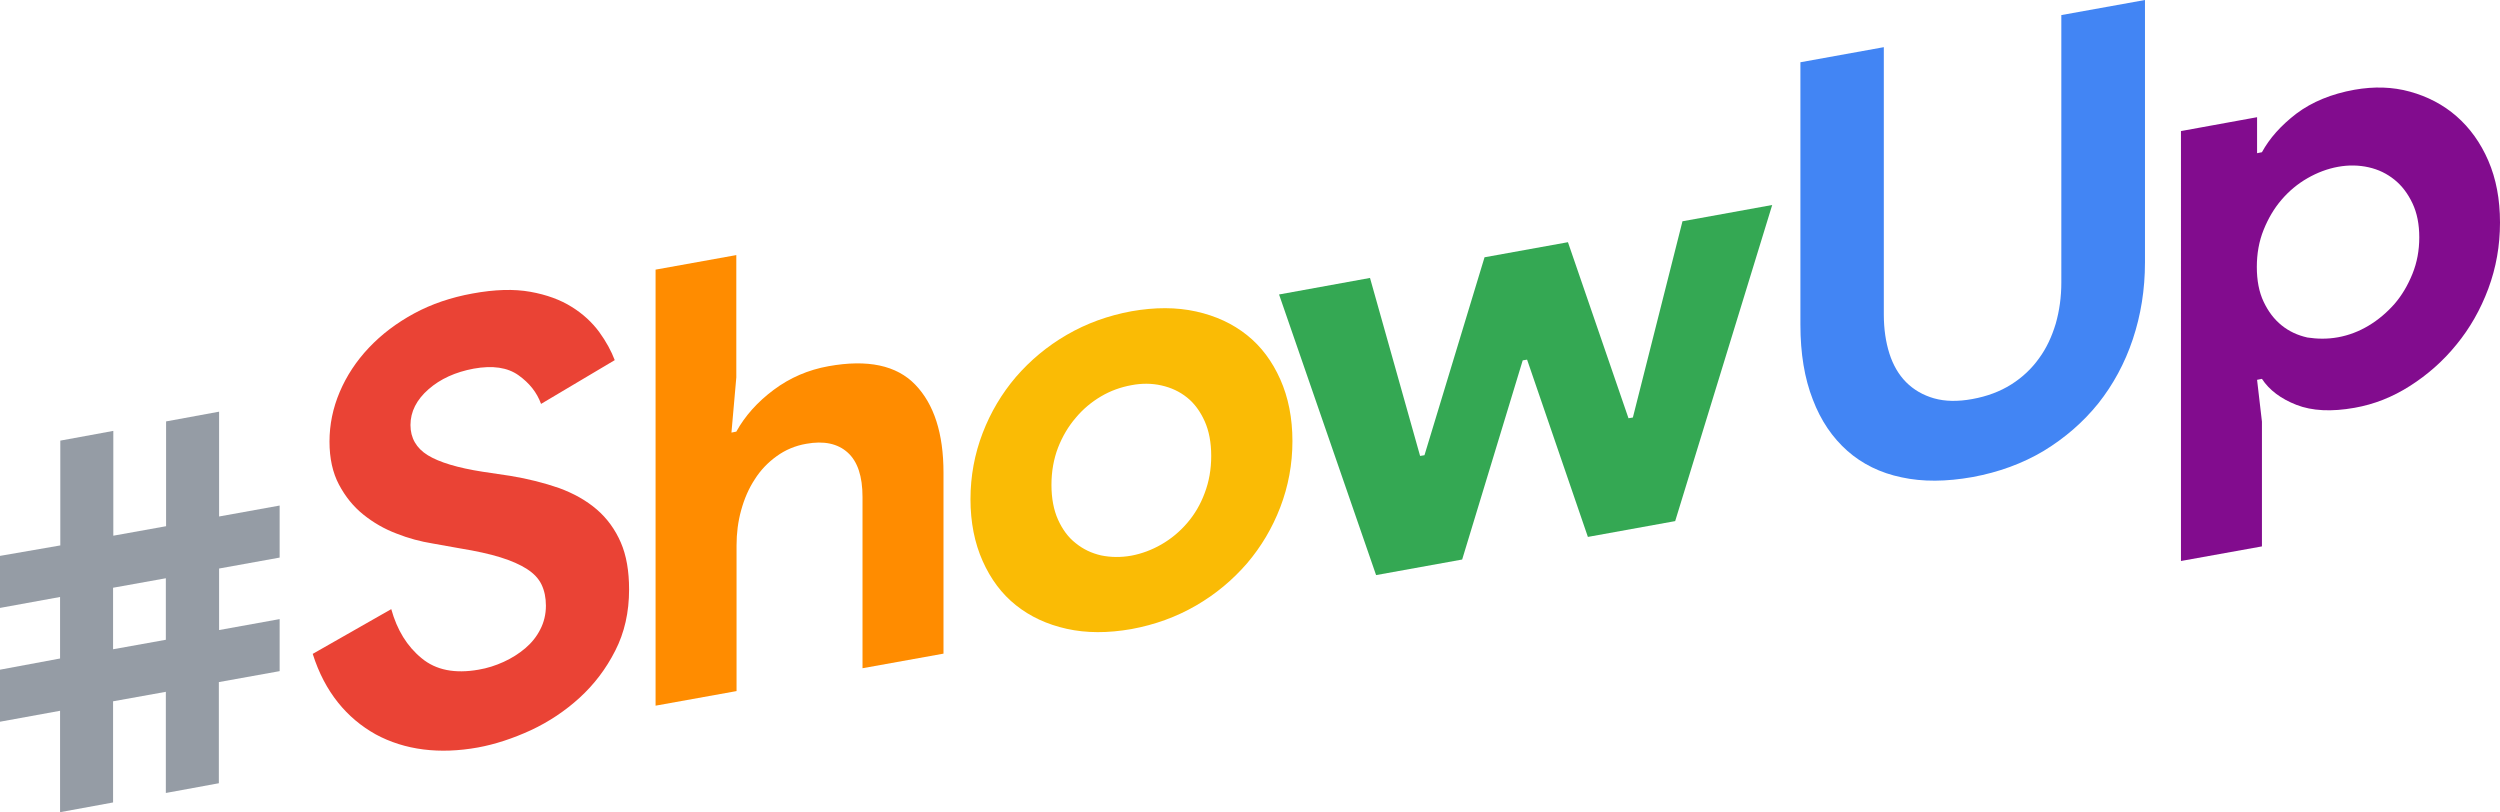 <svg version="1.1" id="Layer_1" xmlns="http://www.w3.org/2000/svg" xmlns:xlink="http://www.w3.org/1999/xlink" x="0px" y="0px"
	 viewBox="0 0 1028.1 334" style="enable-background:new 0 0 1028.1 334;" xml:space="preserve">
<style type="text/css">
	.st0{fill:#EA4335;}
	.st1{fill:#FF8C00;}
	.st2{fill:#FABB05;}
	.st3{fill:#34A853;}
	.st4{fill:#4285F4;}
	.st5{fill:#820C8E;}
	.st6{fill:#959CA5;}
</style>
<path class="st6" d="M115,229.3v-21.4l-24.9,4.5v-43.1l-21.8,4v43.1l-21.7,3.9v-43.1l-21.8,4v43.1L0,228.6v21.4l24.7-4.5v25.3
	L0,275.4v21.4l24.7-4.5V334l21.8-4v-41.6l21.7-3.9v41.6l21.8-4v-41.6L115,276v-21.4l-24.9,4.5v-25.3L115,229.3z M46.5,267v-25.3
	l21.7-3.9v25.3L46.5,267z"/>
<path class="st0" d="M196.5,307.4c-7.8,1.4-15.3,1.7-22.4,0.8c-7.1-0.9-13.7-3-19.6-6.2c-5.9-3.3-11.1-7.6-15.5-13.1
	c-4.4-5.5-7.9-12.1-10.4-20l32.3-18.4c2.4,8.6,6.5,15.3,12.5,20.2c5.9,4.9,13.7,6.4,23.4,4.7c3.6-0.6,7-1.7,10.3-3.2
	c3.3-1.5,6.3-3.4,8.9-5.6c2.6-2.2,4.7-4.8,6.2-7.8c1.5-2.9,2.3-6.2,2.3-9.7c0-3.3-0.6-6.2-1.8-8.7c-1.2-2.5-3.2-4.6-6-6.4
	c-2.8-1.8-6.4-3.4-10.9-4.8c-4.5-1.4-10-2.6-16.7-3.7l-11.2-2c-4.9-0.8-9.9-2.1-14.9-4.1c-5-1.9-9.5-4.5-13.6-7.8s-7.4-7.4-10-12.3
	c-2.6-4.9-3.9-10.8-3.9-17.7c0-7,1.4-13.8,4.2-20.4c2.8-6.6,6.8-12.7,12-18.2c5.2-5.5,11.4-10.2,18.6-14.1c7.2-3.9,15.2-6.6,24-8.2
	c9.2-1.7,17.1-1.9,23.8-0.7c6.7,1.2,12.4,3.3,17,6.2c4.7,2.9,8.4,6.4,11.3,10.3c2.9,4,5,7.9,6.4,11.6l-30.3,18
	c-1.7-4.7-4.8-8.6-9.3-11.8c-4.5-3.2-10.6-4.1-18.4-2.7c-7.5,1.4-13.7,4.2-18.6,8.5c-4.9,4.3-7.4,9.2-7.4,14.7
	c0,5.3,2.4,9.5,7.1,12.4c4.7,2.9,12.3,5.2,22.6,6.8l11.4,1.7c7.3,1.2,13.9,2.9,20,5c6,2.2,11.2,5.1,15.5,8.8s7.6,8.3,9.9,13.6
	c2.3,5.3,3.4,11.8,3.4,19.3c0,9.4-1.9,17.8-5.7,25.2c-3.8,7.5-8.7,13.9-14.6,19.3c-5.9,5.4-12.6,9.9-20.1,13.4
	C210.9,303.7,203.6,306.1,196.5,307.4z"/>
<path class="st1" d="M269.5,110.9l33.3-6v50.3l-2,22.7l2-0.4c3.6-6.5,8.7-12.2,15.4-17.2c6.7-5,14.2-8.2,22.5-9.7
	c16.1-2.9,28-0.4,35.7,7.6c7.7,8,11.6,20,11.6,36.2v74.4l-33.3,6v-70.4c0-8.5-2-14.6-6.1-18.3c-4.1-3.7-9.8-4.9-17-3.6
	c-4.6,0.8-8.6,2.5-12.2,5.1c-3.6,2.6-6.6,5.7-9,9.5c-2.5,3.8-4.3,8-5.6,12.7c-1.3,4.7-1.9,9.5-1.9,14.5v59.9l-33.3,6V110.9z"/>
<path class="st2" d="M465.3,128c9.7-1.7,18.5-1.7,26.6,0.1c8.1,1.8,15,5,20.9,9.7c5.9,4.7,10.4,10.8,13.7,18.2
	c3.3,7.4,5,15.9,5,25.4c0,9.5-1.7,18.6-5,27.2s-7.9,16.3-13.7,23.1c-5.9,6.8-12.8,12.6-20.9,17.3c-8.1,4.7-16.9,7.9-26.6,9.7
	c-9.7,1.7-18.5,1.7-26.6-0.1c-8.1-1.8-15-5-20.9-9.7c-5.9-4.7-10.4-10.8-13.7-18.2c-3.3-7.4-5-15.9-5-25.4c0-9.5,1.7-18.6,5-27.2
	c3.3-8.6,7.9-16.3,13.7-23.1c5.9-6.8,12.8-12.6,20.9-17.3C446.8,133,455.6,129.8,465.3,128z M465.3,228.5c4.2-0.8,8.3-2.3,12.3-4.6
	c4-2.3,7.5-5.2,10.6-8.8c3.1-3.6,5.5-7.7,7.2-12.3c1.8-4.7,2.7-9.8,2.7-15.3c0-5.5-0.9-10.3-2.7-14.3c-1.8-4-4.2-7.3-7.2-9.7
	c-3.1-2.5-6.6-4.1-10.6-5c-4-0.9-8.1-0.9-12.3-0.1c-4.4,0.8-8.6,2.3-12.5,4.6c-3.9,2.3-7.4,5.2-10.4,8.8c-3.1,3.6-5.5,7.7-7.3,12.3
	c-1.8,4.7-2.7,9.8-2.7,15.3c0,5.5,0.9,10.3,2.7,14.3c1.8,4,4.2,7.3,7.3,9.7c3.1,2.5,6.5,4.1,10.4,5
	C456.7,229.2,460.9,229.3,465.3,228.5z"/>
<path class="st3" d="M526,121.1l37.4-6.8l20.6,73.2l1.8-0.3l24.7-81.4l34.3-6.2l24.9,72.4l1.8-0.3L691.9,91l36.9-6.7l-39.9,130
	l-35.9,6.5L628,147.9l-1.8,0.3l-24.9,81.9l-35.4,6.4L526,121.1z"/>
<path class="st4" d="M811.1,196.2c-10.7,1.9-20.4,2-29.1,0.1c-8.7-1.8-16.2-5.5-22.3-10.9s-10.9-12.4-14.2-21.1
	c-3.4-8.7-5.1-18.9-5.1-30.8V25.6l34.3-6.2v109.9c0,6,0.8,11.4,2.3,16.1s3.8,8.7,6.9,11.8c3.1,3.1,6.9,5.3,11.4,6.6
	c4.6,1.3,9.8,1.4,15.8,0.3c6.1-1.1,11.4-3.1,16-6c4.6-2.9,8.4-6.5,11.4-10.7c3.1-4.2,5.3-9,6.9-14.3c1.5-5.3,2.3-10.9,2.3-16.9V6.2
	L882.1,0v107.9c0,11.2-1.7,21.7-5,31.6c-3.3,9.9-8.1,18.7-14.2,26.4c-6.2,7.7-13.7,14.2-22.4,19.5
	C831.8,190.6,822,194.2,811.1,196.2z"/>
<path class="st5" d="M896.9,53.9l31.3-5.7v14.8l2-0.4c3.1-5.7,7.8-11,14.2-15.9c6.4-4.8,14.4-8.1,23.9-9.8c8-1.4,15.6-1.2,22.8,0.8
	c7.2,2,13.6,5.3,19.1,10.1c5.5,4.8,9.9,10.9,13.1,18.3c3.2,7.4,4.8,15.9,4.8,25.4c0,9.5-1.6,18.6-4.8,27.2
	c-3.2,8.6-7.6,16.3-13.1,23c-5.5,6.8-11.9,12.4-19.1,17c-7.2,4.6-14.8,7.6-22.8,9c-9.5,1.7-17.5,1.3-23.9-1.2
	c-6.4-2.5-11.2-6.1-14.2-10.7l-2,0.4l2,17.2v51.3l-33.3,6V53.9z M961.5,138.7c4.4-0.8,8.6-2.4,12.6-4.8c4-2.4,7.5-5.4,10.6-8.9
	c3.1-3.6,5.5-7.7,7.4-12.4c1.9-4.7,2.8-9.7,2.8-15c0-5.3-0.9-10-2.8-14c-1.9-4-4.3-7.2-7.4-9.7c-3.1-2.5-6.6-4.2-10.6-5.1
	c-4-0.9-8.2-1-12.6-0.2c-4.4,0.8-8.6,2.4-12.6,4.7c-4,2.3-7.5,5.2-10.6,8.8c-3.1,3.6-5.5,7.7-7.4,12.4c-1.9,4.7-2.8,9.8-2.8,15.3
	c0,5.5,0.9,10.3,2.8,14.3c1.9,4,4.3,7.2,7.4,9.7s6.6,4.1,10.6,5C952.9,139.4,957.1,139.5,961.5,138.7z"/>
</svg>
